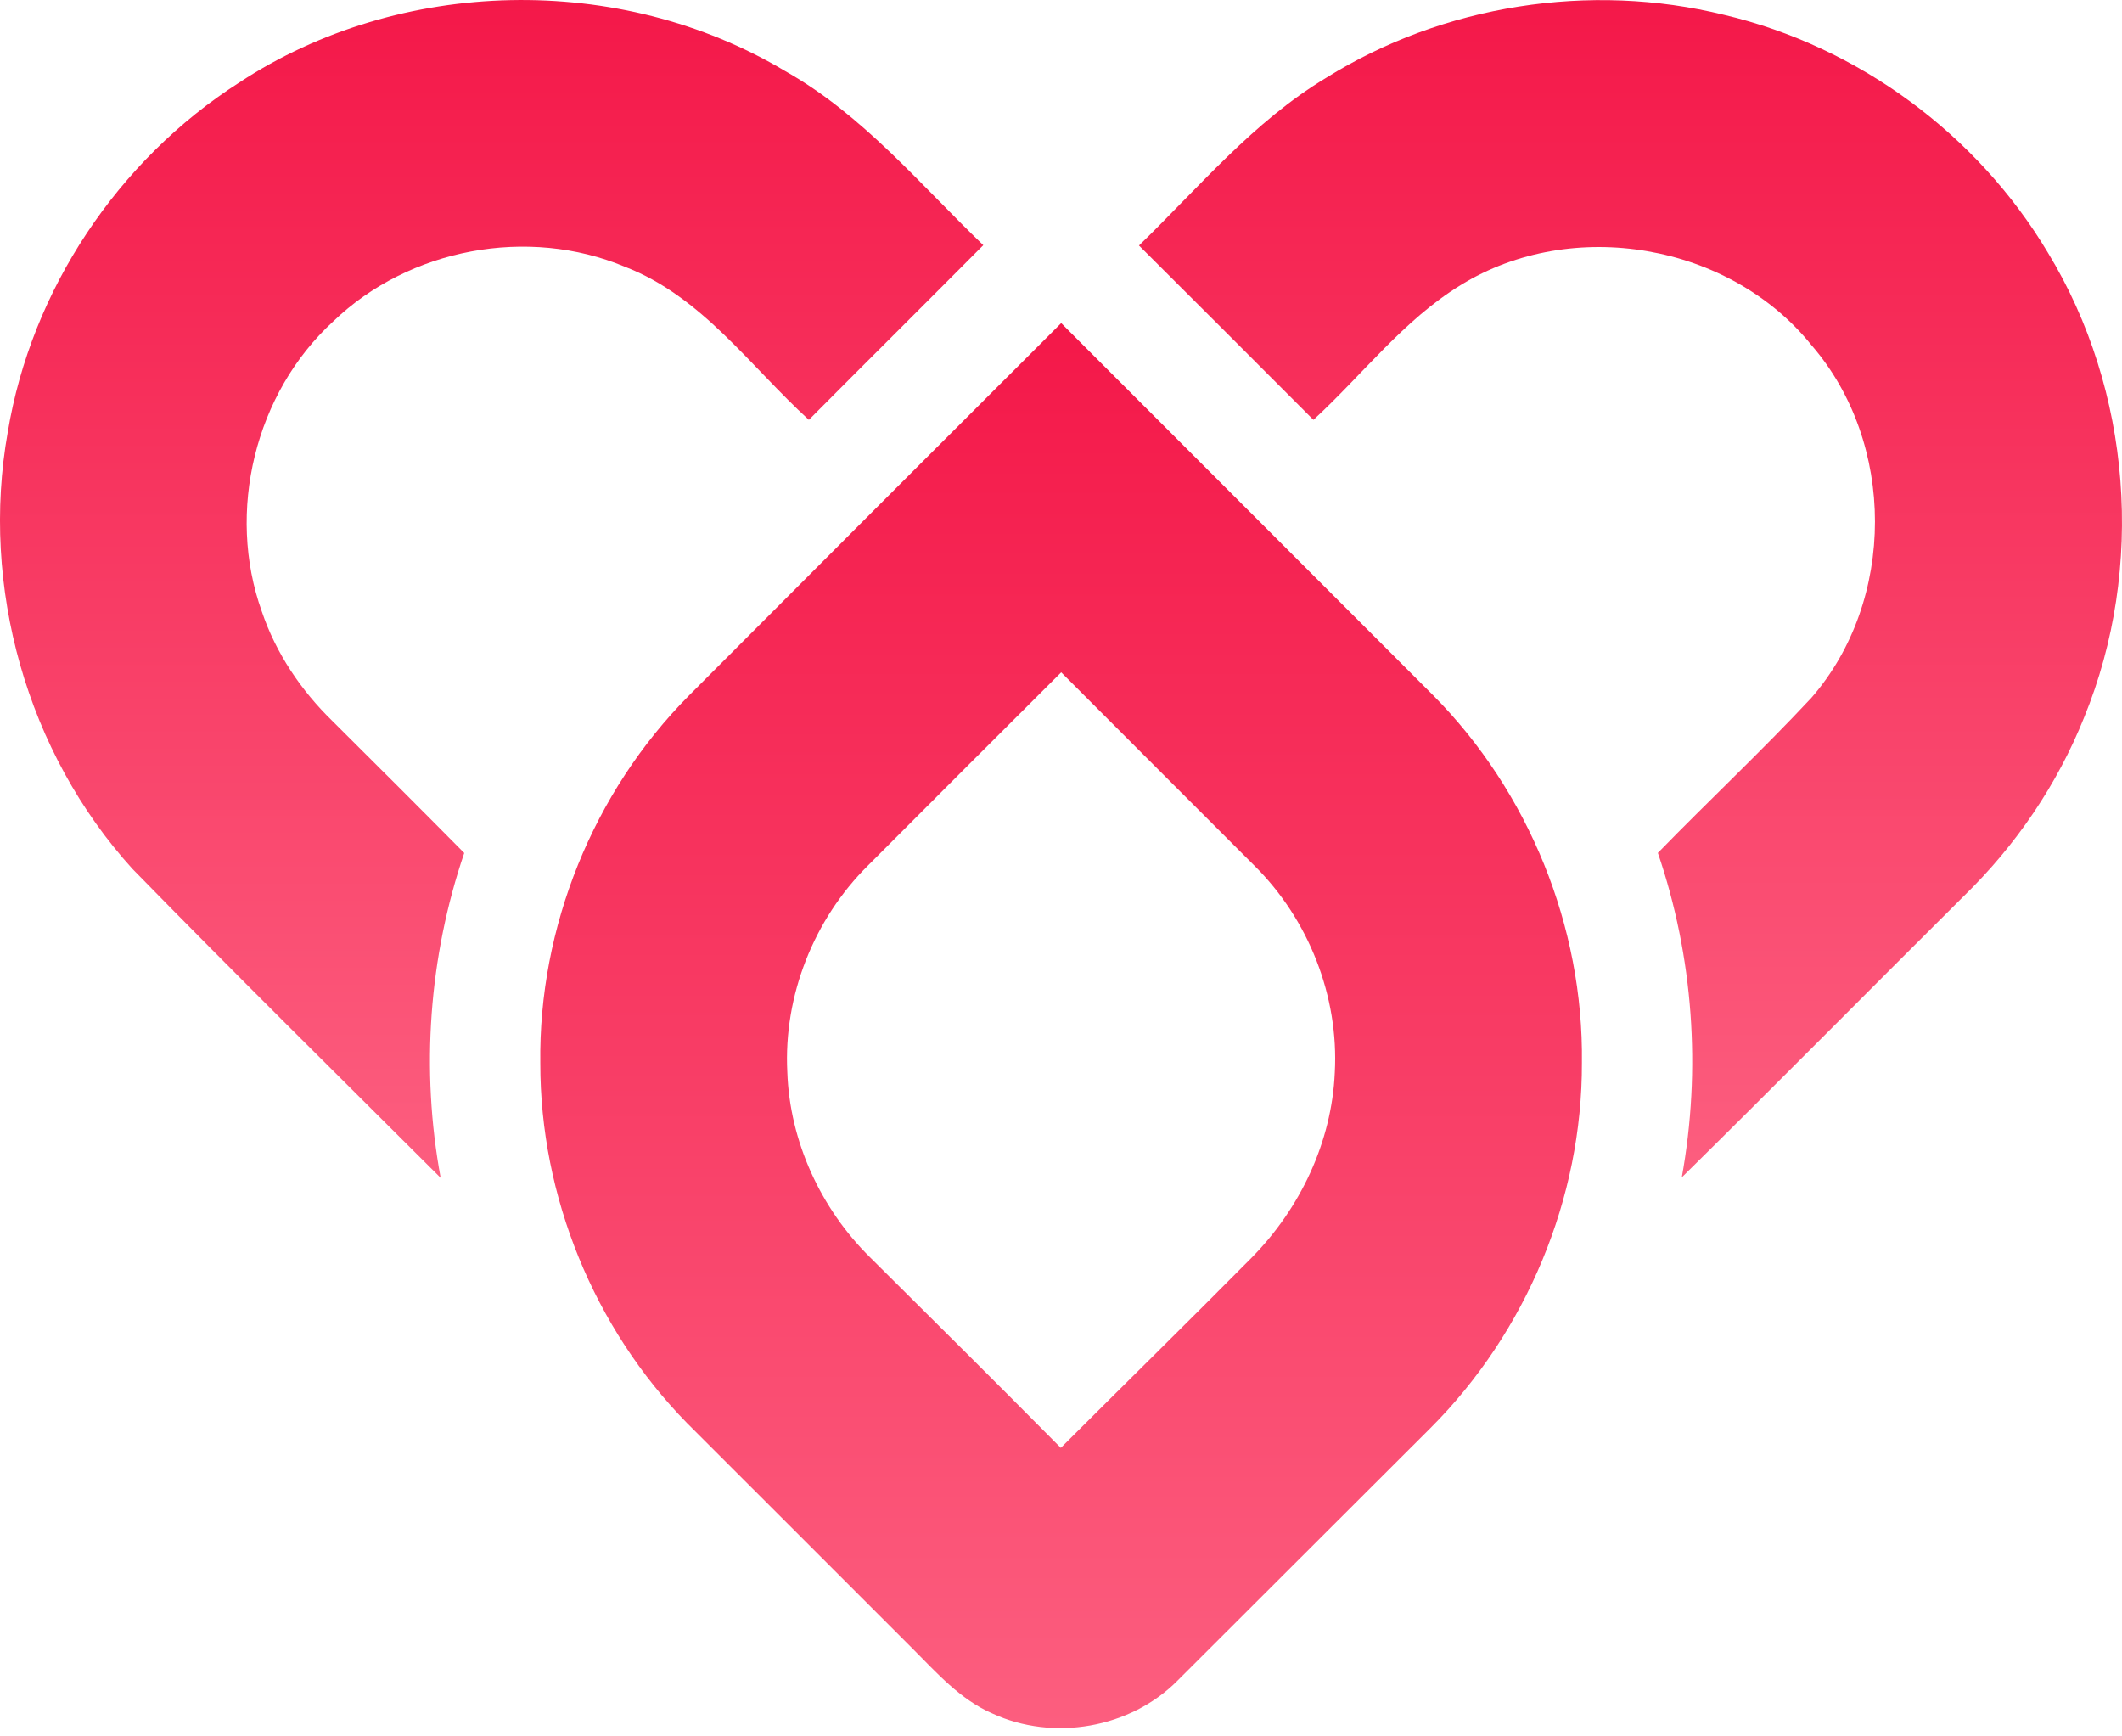 <svg width="44" height="36" viewBox="0 0 44 36" fill="none" xmlns="http://www.w3.org/2000/svg">
<path d="M4.961 1.711C8.293 -0.48 12.855 -0.574 16.28 1.473C17.887 2.379 19.076 3.821 20.389 5.083C19.186 6.293 17.975 7.495 16.772 8.705C15.554 7.594 14.551 6.144 12.96 5.532C10.947 4.688 8.481 5.15 6.909 6.664C5.288 8.148 4.688 10.612 5.429 12.678C5.721 13.543 6.243 14.317 6.894 14.95C7.807 15.859 8.72 16.768 9.626 17.685C8.892 19.841 8.722 22.18 9.137 24.42C7.002 22.29 4.854 20.172 2.747 18.015C0.556 15.603 -0.41 12.162 0.161 8.958C0.65 6.009 2.446 3.32 4.961 1.711Z" fill="url(#paint0_linear_624_10594)"/>
<path d="M27.492 1.617C29.923 0.098 32.971 -0.376 35.752 0.309C38.531 0.964 41.001 2.787 42.462 5.236C44.202 8.095 44.483 11.774 43.216 14.871C42.659 16.265 41.796 17.532 40.72 18.578C38.766 20.52 36.833 22.479 34.872 24.41C35.278 22.172 35.112 19.837 34.376 17.683C35.428 16.602 36.53 15.571 37.56 14.467C39.318 12.446 39.315 9.181 37.561 7.156C35.862 5.045 32.599 4.487 30.292 5.908C29.102 6.634 28.25 7.772 27.234 8.705C26.029 7.498 24.824 6.291 23.617 5.09C24.861 3.883 25.992 2.521 27.492 1.617Z" fill="url(#paint1_linear_624_10594)"/>
<path d="M18 17.942C16.875 19.055 16.244 20.644 16.325 22.227C16.375 23.667 17.019 25.06 18.041 26.068C19.364 27.38 20.685 28.695 21.996 30.018C23.314 28.701 24.642 27.399 25.952 26.076C26.959 25.056 27.614 23.677 27.677 22.238C27.764 20.657 27.135 19.062 26.012 17.949C24.676 16.611 23.338 15.279 22.004 13.939C20.666 15.271 19.334 16.607 18 17.942ZM14.28 14.426C16.851 11.847 19.427 9.272 22.004 6.699C24.571 9.272 27.146 11.839 29.713 14.412C31.699 16.411 32.837 19.216 32.801 22.032C32.81 24.843 31.648 27.621 29.661 29.607C27.913 31.351 26.166 33.095 24.42 34.84C23.439 35.834 21.837 36.109 20.574 35.524C19.91 35.235 19.425 34.683 18.926 34.184C17.369 32.623 15.806 31.066 14.249 29.508C12.316 27.537 11.2 24.801 11.203 22.043C11.166 19.229 12.298 16.426 14.28 14.426Z" fill="url(#paint2_linear_624_10594)"/>
<defs>
<linearGradient id="paint0_linear_624_10594" x1="10.195" y1="24.42" x2="10.195" y2="9.53674e-05" gradientUnits="userSpaceOnUse">
<stop stop-color="#FC5E7F"/>
<stop offset="1" stop-color="#F41849"/>
</linearGradient>
<linearGradient id="paint1_linear_624_10594" x1="33.809" y1="24.41" x2="33.809" y2="0.002" gradientUnits="userSpaceOnUse">
<stop stop-color="#FC5E7F"/>
<stop offset="1" stop-color="#F41849"/>
</linearGradient>
<linearGradient id="paint2_linear_624_10594" x1="22.002" y1="35.828" x2="22.002" y2="6.699" gradientUnits="userSpaceOnUse">
<stop stop-color="#FC5E7F"/>
<stop offset="1" stop-color="#F41849"/>
</linearGradient>
</defs>
</svg>
